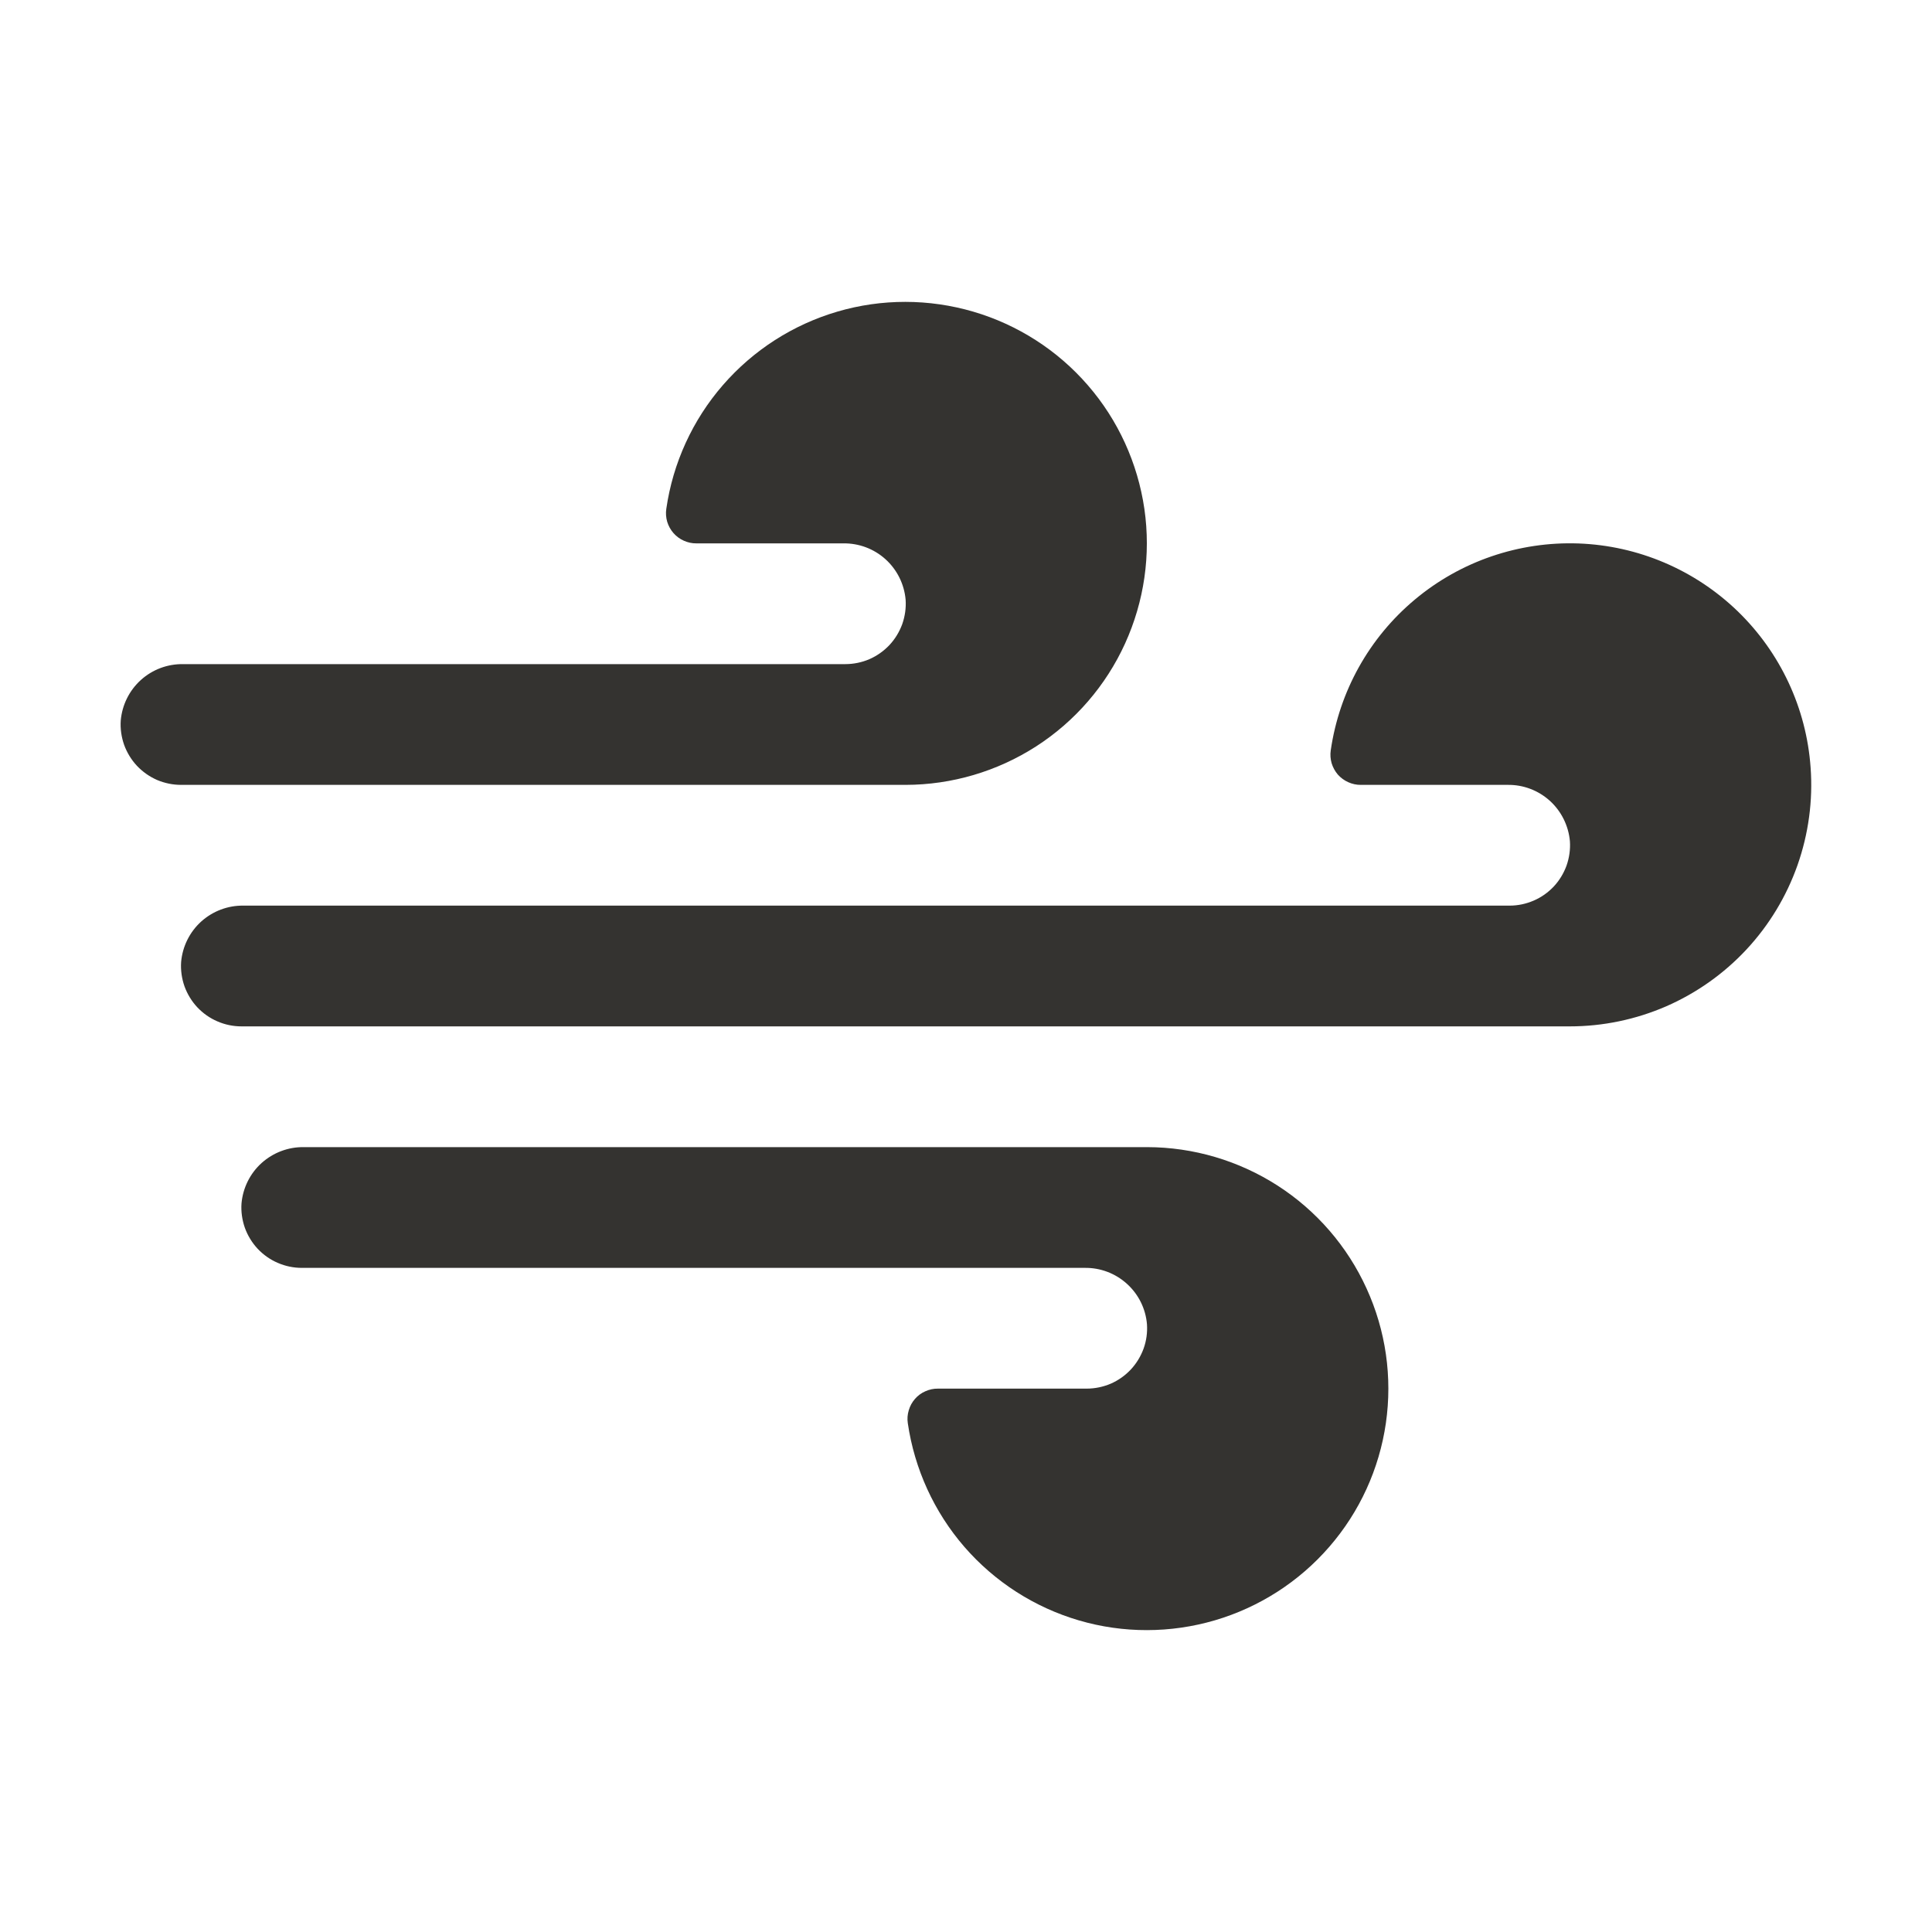<svg width="24" height="24" viewBox="0 0 24 24" fill="none" xmlns="http://www.w3.org/2000/svg">
<path d="M11.25 9.75H2.25C2.147 9.75 2.045 9.729 1.951 9.689C1.857 9.648 1.772 9.588 1.701 9.513C1.631 9.438 1.577 9.349 1.542 9.253C1.508 9.156 1.493 9.053 1.5 8.95C1.517 8.757 1.606 8.577 1.75 8.447C1.894 8.317 2.081 8.247 2.275 8.25H10.5C10.603 8.25 10.705 8.229 10.799 8.189C10.893 8.148 10.978 8.088 11.049 8.013C11.119 7.938 11.173 7.849 11.208 7.753C11.242 7.656 11.257 7.553 11.25 7.45C11.233 7.257 11.144 7.077 11 6.947C10.856 6.817 10.669 6.747 10.475 6.75H8.652C8.598 6.751 8.544 6.739 8.495 6.717C8.445 6.695 8.401 6.662 8.366 6.622C8.33 6.581 8.304 6.533 8.288 6.481C8.273 6.429 8.269 6.374 8.277 6.321C8.359 5.752 8.603 5.218 8.98 4.784C9.357 4.35 9.85 4.033 10.402 3.871C10.954 3.709 11.54 3.71 12.092 3.872C12.643 4.034 13.137 4.351 13.513 4.785C13.89 5.219 14.133 5.753 14.216 6.322C14.298 6.891 14.214 7.471 13.976 7.994C13.738 8.517 13.354 8.961 12.871 9.272C12.387 9.583 11.825 9.749 11.25 9.75ZM22.492 9.535C22.44 8.797 22.116 8.105 21.584 7.591C21.051 7.077 20.348 6.778 19.608 6.751C18.869 6.725 18.145 6.972 17.577 7.447C17.009 7.921 16.637 8.588 16.531 9.321C16.523 9.374 16.527 9.429 16.542 9.481C16.558 9.533 16.584 9.581 16.619 9.622C16.655 9.662 16.699 9.695 16.749 9.717C16.798 9.739 16.852 9.751 16.906 9.75H18.728C18.922 9.747 19.109 9.818 19.253 9.948C19.396 10.078 19.485 10.258 19.502 10.45C19.509 10.553 19.494 10.656 19.46 10.753C19.425 10.849 19.371 10.938 19.301 11.013C19.23 11.088 19.145 11.148 19.051 11.188C18.956 11.229 18.855 11.25 18.752 11.25H3.025C2.831 11.247 2.644 11.318 2.5 11.447C2.356 11.577 2.267 11.757 2.25 11.95C2.243 12.053 2.258 12.156 2.292 12.253C2.327 12.349 2.381 12.438 2.451 12.513C2.522 12.588 2.607 12.648 2.701 12.688C2.795 12.729 2.897 12.75 3 12.75H19.5C19.912 12.75 20.32 12.665 20.698 12.501C21.075 12.336 21.415 12.096 21.696 11.794C21.977 11.492 22.192 11.136 22.329 10.748C22.466 10.359 22.522 9.946 22.492 9.535ZM14.25 14.25H3.775C3.581 14.247 3.394 14.318 3.25 14.447C3.106 14.577 3.017 14.757 3 14.95C2.993 15.053 3.008 15.156 3.042 15.253C3.077 15.349 3.131 15.438 3.201 15.513C3.272 15.588 3.357 15.648 3.451 15.688C3.545 15.729 3.647 15.75 3.75 15.75H13.475C13.668 15.747 13.856 15.818 13.999 15.948C14.143 16.078 14.232 16.257 14.248 16.45C14.255 16.553 14.241 16.656 14.206 16.753C14.171 16.849 14.117 16.938 14.047 17.013C13.976 17.088 13.892 17.148 13.797 17.189C13.703 17.229 13.601 17.25 13.498 17.25H11.652C11.598 17.249 11.544 17.261 11.495 17.283C11.445 17.305 11.401 17.337 11.366 17.378C11.33 17.419 11.304 17.467 11.289 17.519C11.273 17.571 11.269 17.626 11.277 17.679C11.36 18.248 11.604 18.782 11.98 19.216C12.357 19.65 12.85 19.967 13.402 20.129C13.954 20.291 14.54 20.29 15.092 20.128C15.643 19.966 16.137 19.649 16.513 19.215C16.89 18.781 17.134 18.247 17.216 17.678C17.298 17.109 17.215 16.529 16.976 16.006C16.738 15.483 16.354 15.039 15.871 14.728C15.387 14.417 14.825 14.251 14.25 14.25Z" fill="#343330"/>
</svg>
